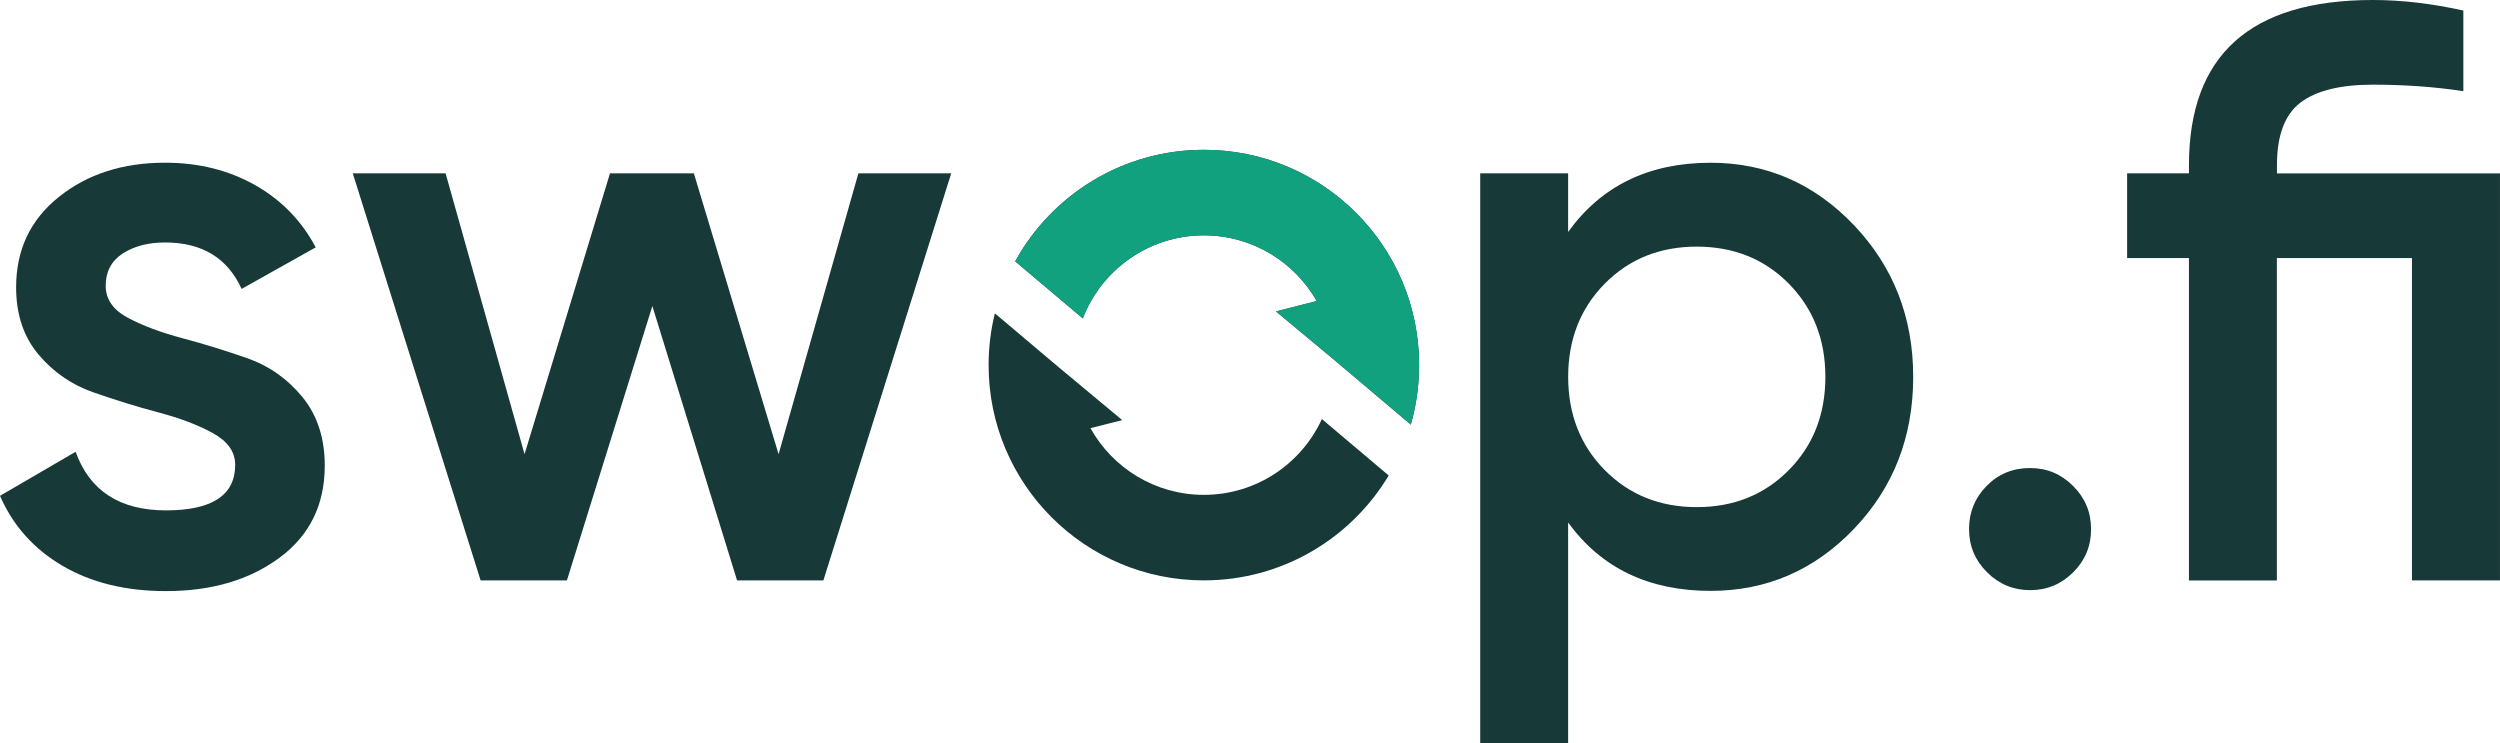 <?xml version="1.0" encoding="UTF-8" standalone="no"?>
<svg
   width="473.779"
   height="140.817"
   viewBox="0 0 473.779 140.817"
   fill="none"
   class="LandingIntroBlock_logo__2gant"
   version="1.1"
   id="svg16"
   sodipodi:docname="swop-logo.svg"
   inkscape:version="1.1.2 (0a00cf5339, 2022-02-04)"
   xmlns:inkscape="http://www.inkscape.org/namespaces/inkscape"
   xmlns:sodipodi="http://sodipodi.sourceforge.net/DTD/sodipodi-0.dtd"
   xmlns="http://www.w3.org/2000/svg"
   xmlns:svg="http://www.w3.org/2000/svg">
  <defs
     id="defs20" />
  <sodipodi:namedview
     id="namedview18"
     pagecolor="#ffffff"
     bordercolor="#666666"
     borderopacity="1.0"
     inkscape:pageshadow="2"
     inkscape:pageopacity="0.0"
     inkscape:pagecheckerboard="0"
     showgrid="false"
     fit-margin-top="0"
     fit-margin-left="0"
     fit-margin-right="0"
     fit-margin-bottom="0"
     inkscape:zoom="1.0189212"
     inkscape:cx="290.0126"
     inkscape:cy="51.034367"
     inkscape:window-width="1920"
     inkscape:window-height="1043"
     inkscape:window-x="0"
     inkscape:window-y="0"
     inkscape:window-maximized="1"
     inkscape:current-layer="svg16" />
  <path
     d="m 20.028,54.154 c 0,2.57 1.429,4.598 4.245,6.093 2.825,1.495 6.273,2.784 10.338,3.86 4.065,1.075 8.146,2.348 12.268,3.785 4.122,1.437 7.587,3.9 10.42,7.333 2.825,3.449 4.246,7.793 4.246,13.032 0,7.407 -2.866,13.212 -8.565,17.433 -5.715,4.221 -12.875,6.331 -21.522,6.331 -7.612,0 -14.14,-1.593 -19.584,-4.779 C 6.43,104.054 2.455,99.621 0,93.963 L 14.329,85.62 c 2.669,7.407 8.384,11.102 17.129,11.102 8.745,0 13.113,-2.874 13.113,-8.63 0,-2.471 -1.429,-4.467 -4.245,-6.019 -2.825,-1.552 -6.273,-2.849 -10.338,-3.925 C 25.923,77.072 21.834,75.799 17.72,74.362 13.598,72.934 10.133,70.536 7.3,67.194 4.475,63.827 3.055,59.598 3.055,54.442 c 0,-7.095 2.693,-12.81 8.113,-17.129 5.395,-4.319 12.095,-6.479 20.126,-6.479 6.38,0 12.054,1.429 17.055,4.245 4.984,2.833 8.811,6.758 11.48,11.8 l -14.042,7.875 c -2.669,-5.863 -7.497,-8.803 -14.501,-8.803 -3.186,0 -5.863,0.698 -8.014,2.077 -2.151,1.404 -3.243,3.449 -3.243,6.126 z"
     fill="#173937"
     id="path2"
     style="stroke-width:4.401" />
  <path
     d="m 162.675,32.854 h 17.589 L 156.041,109.991 H 139.683 L 123.63,57.997 107.437,109.991 H 91.08 L 66.857,32.854 H 84.445 L 99.407,86.072 115.599,32.854 h 15.897 l 16.053,53.218 z"
     fill="#173937"
     id="path4"
     style="stroke-width:4.401" />
  <path
     d="m 324.177,30.842 c 10.585,0 19.642,3.941 27.139,11.8 7.497,7.875 11.257,17.457 11.257,28.773 0,11.414 -3.761,21.021 -11.257,28.846 -7.506,7.825 -16.571,11.718 -27.139,11.718 -11.717,0 -20.725,-4.319 -26.999,-12.966 V 140.817 H 280.517 V 32.854 h 16.661 v 11.102 c 6.29,-8.729 15.282,-13.114 26.999,-13.114 z m -20.052,58.252 c 4.639,4.68 10.453,7.012 17.433,7.012 6.988,0 12.81,-2.332 17.433,-7.012 4.639,-4.68 6.939,-10.576 6.939,-17.671 0,-7.095 -2.308,-12.974 -6.939,-17.671 -4.623,-4.68 -10.437,-7.012 -17.433,-7.012 -6.996,0 -12.81,2.332 -17.433,7.012 -4.623,4.68 -6.939,10.576 -6.939,17.671 0,7.095 2.316,12.99 6.939,17.671 z"
     fill="#173937"
     id="path6"
     style="stroke-width:4.401" />
  <path
     d="m 392.906,108.447 c -2.266,2.266 -4.984,3.391 -8.17,3.391 -3.186,0 -5.912,-1.133 -8.17,-3.391 -2.275,-2.266 -3.408,-4.984 -3.408,-8.17 0,-3.186 1.101,-5.912 3.309,-8.17 2.217,-2.274 4.976,-3.408 8.253,-3.408 3.186,0 5.912,1.134 8.17,3.408 2.267,2.267 3.392,4.984 3.392,8.17 0.008,3.186 -1.117,5.912 -3.375,8.17 z"
     fill="#173937"
     id="path8"
     style="stroke-width:4.401" />
  <path
     d="M 473.774,32.854 V 109.991 H 457.096 V 48.907 H 431.492 V 110.008 H 414.831 V 48.907 H 403.114 V 32.854 h 11.718 V 31.302 C 414.84,10.437 426.442,0 449.703,0 c 5.448,0 11.147,0.673 17.131,1.995 V 17.277 c -5.461,-0.821 -11.16,-1.232 -17.131,-1.232 -6.174,0 -10.755,1.133 -13.728,3.391 -2.989,2.266 -4.467,6.232 -4.467,11.874 v 1.552 h 42.27 v -0.008 z"
     fill="#173937"
     id="path10"
     style="stroke-width:4.401" />
  <path
     fill-rule="evenodd"
     clip-rule="evenodd"
     d="m 267.363,80.469 c 1.026,-3.58 1.576,-7.366 1.576,-11.283 0,-22.532 -18.262,-40.794 -40.794,-40.794 -15.405,0 -28.814,8.54 -35.753,21.136 l 12.81,10.814 c 3.547,-9.205 12.489,-15.741 22.943,-15.741 9.164,0 17.162,5.017 21.391,12.449 l -7.727,1.963 11.348,9.443 z m -4.188,9.64 c -7.128,11.907 -20.151,19.88 -35.03,19.88 -22.532,0 -40.794,-18.262 -40.794,-40.794 0,-3.383 0.411,-6.668 1.191,-9.813 l 12.087,10.207 12.046,10.026 -6.019,1.527 c 4.196,7.538 12.252,12.637 21.49,12.637 9.927,0 18.484,-5.887 22.367,-14.362 z"
     fill="#173937"
     id="path12"
     style="stroke-width:4.401" />
  <path
     fill-rule="evenodd"
     clip-rule="evenodd"
     d="m 267.363,80.469 c 1.026,-3.58 1.577,-7.366 1.577,-11.283 0,-22.532 -18.262,-40.794 -40.794,-40.794 -15.404,0 -28.814,8.54 -35.753,21.136 l 12.81,10.814 c 3.547,-9.205 12.49,-15.741 22.943,-15.741 9.164,0 17.162,5.017 21.391,12.449 l -7.727,1.963 11.348,9.443 z"
     fill="#12a17e"
     id="path14"
     style="stroke-width:4.401" />
</svg>

